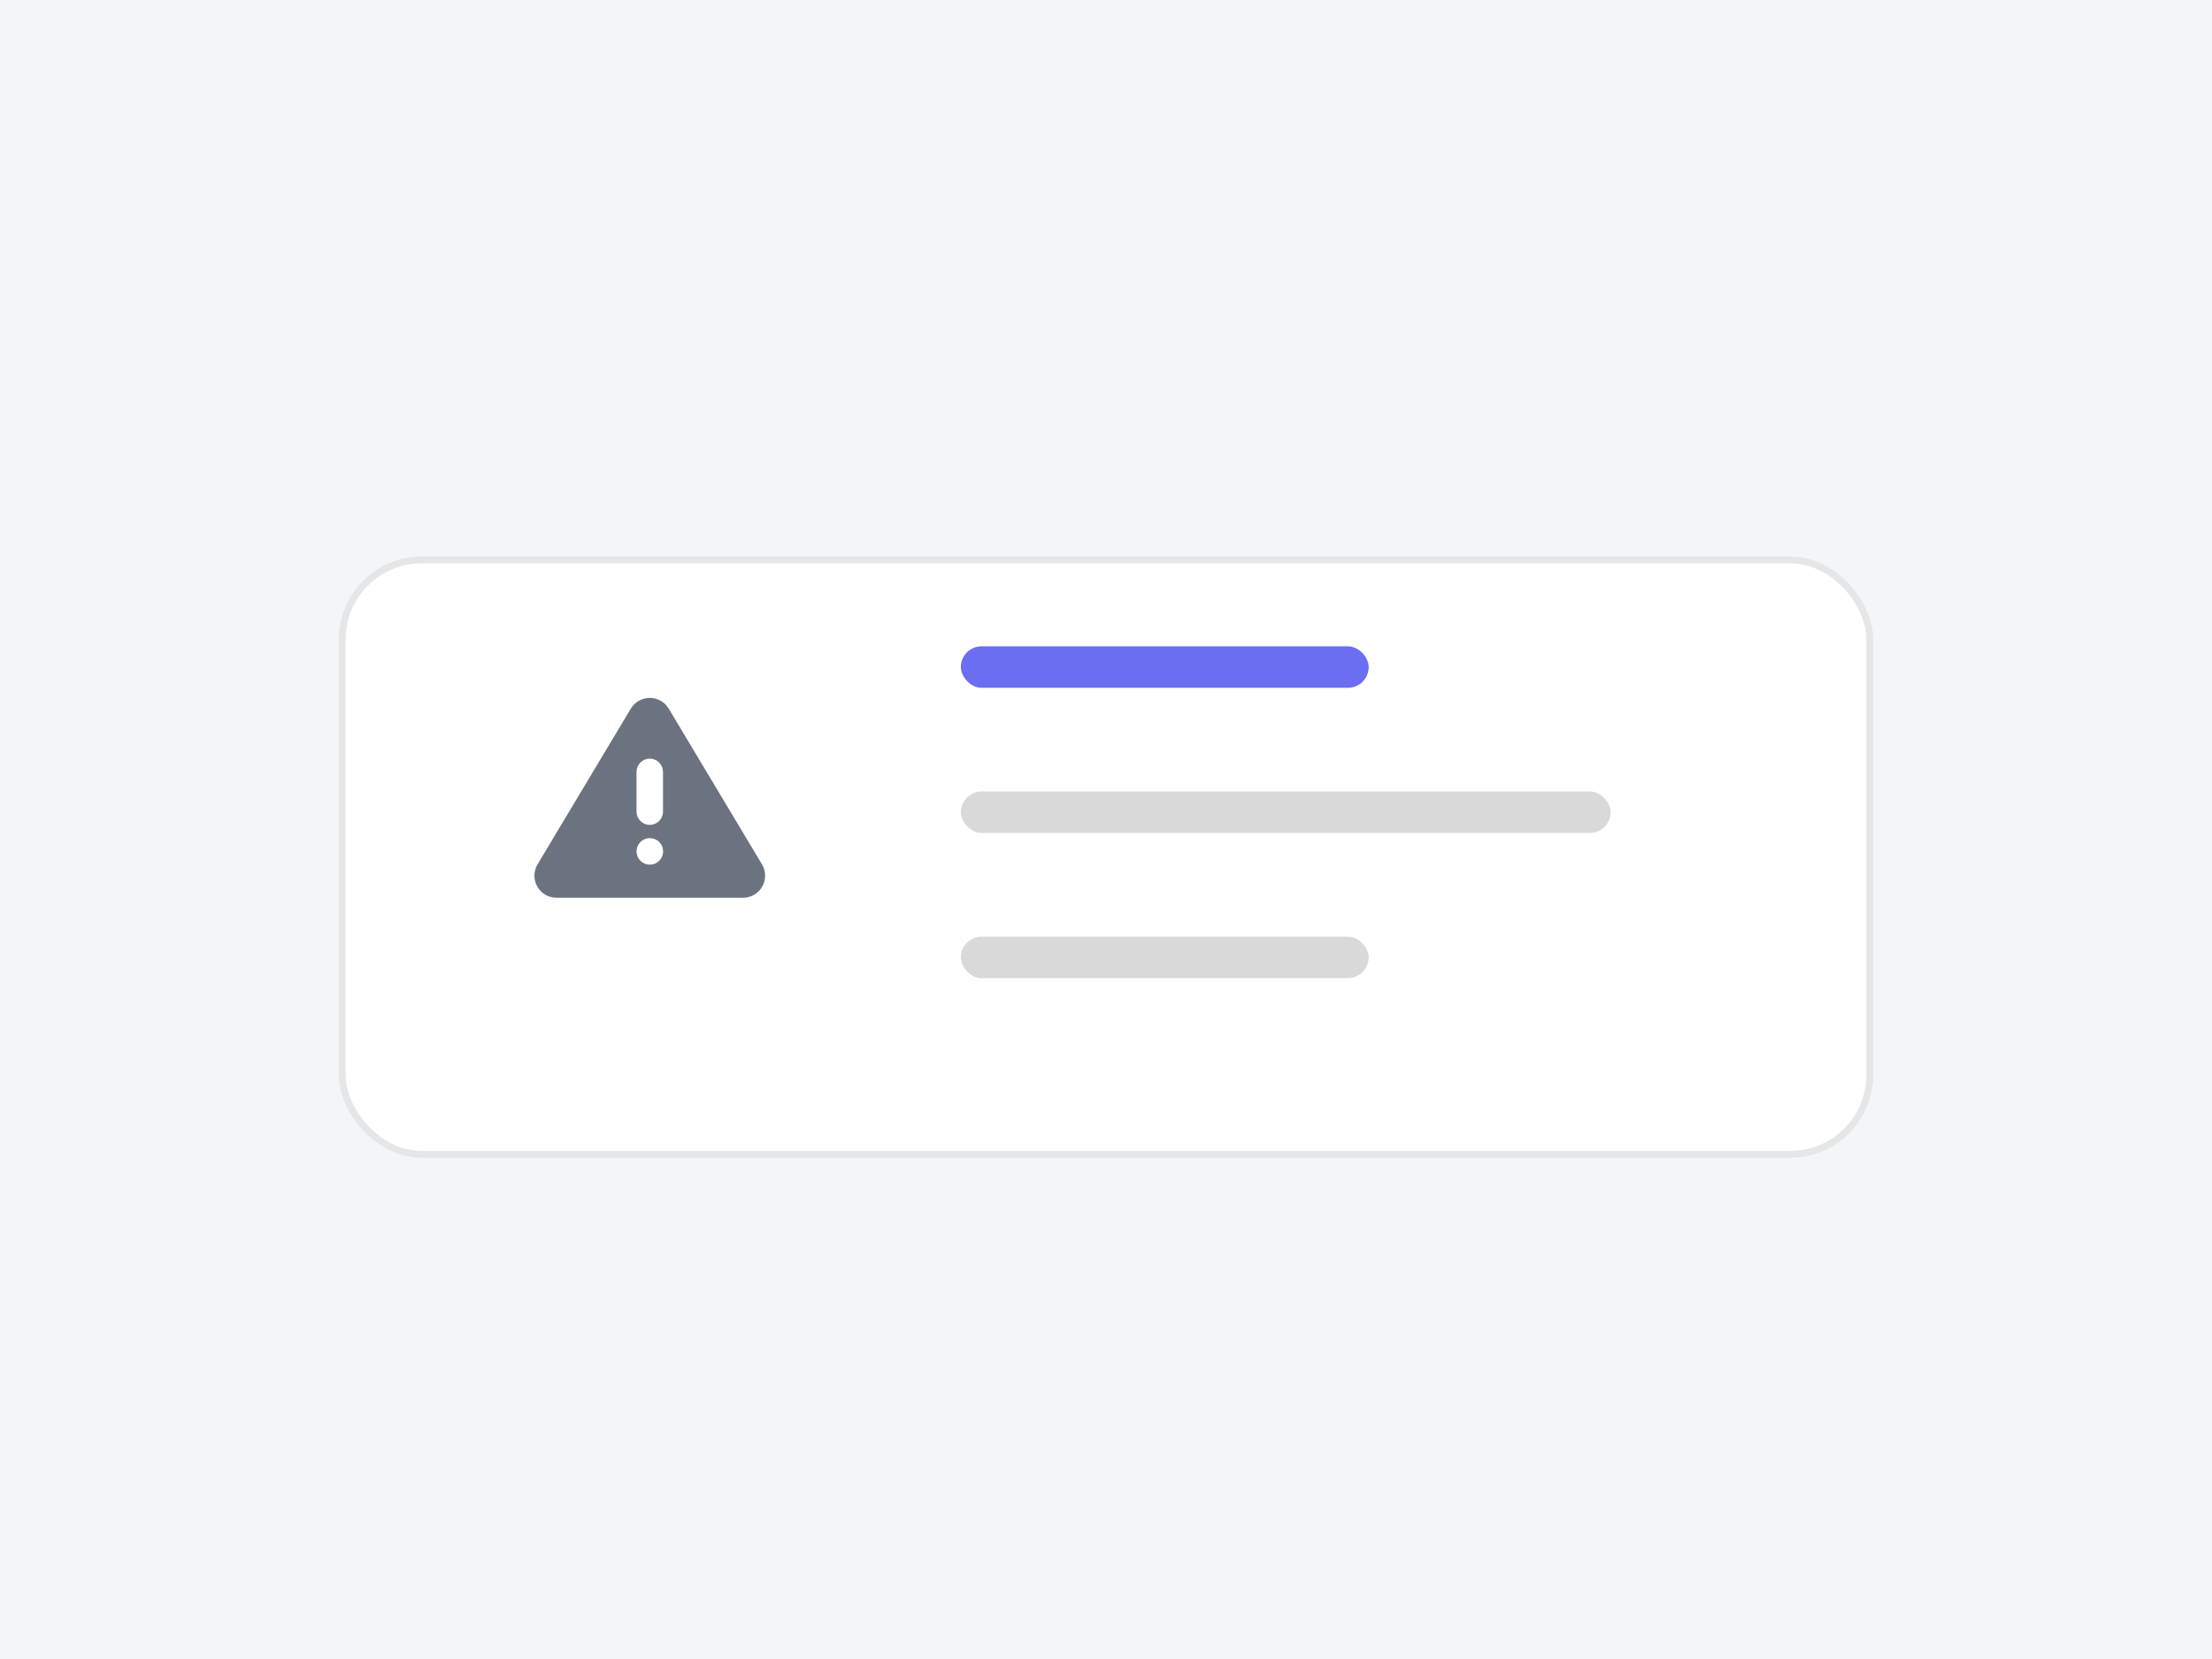<svg width="320" height="240" viewBox="0 0 320 240" fill="none" xmlns="http://www.w3.org/2000/svg">
<rect width="320" height="240" fill="#F3F5F7"/>
<g filter="url(#filter0_d_72_68)">
<rect x="49" y="76.5" width="222" height="87" rx="12" fill="white"/>
<rect x="49.5" y="77" width="221" height="86" rx="11.5" stroke="#E4E6E7"/>
</g>
<rect x="139" y="93.5" width="59" height="6" rx="3" fill="#6B6EF0"/>
<rect x="139" y="114.5" width="94" height="6" rx="3" fill="#D9D9D9"/>
<rect x="139" y="135.5" width="59" height="6" rx="3" fill="#D9D9D9"/>
<path fill-rule="evenodd" clip-rule="evenodd" d="M77.74 125.083L91.268 102.499C91.553 102.03 91.954 101.642 92.433 101.373C92.911 101.103 93.451 100.962 94 100.962C94.549 100.962 95.088 101.103 95.567 101.373C96.045 101.642 96.446 102.03 96.731 102.499L110.259 125.083C110.537 125.566 110.685 126.114 110.686 126.672C110.688 127.229 110.543 127.778 110.267 128.262C109.991 128.747 109.593 129.15 109.112 129.433C108.631 129.716 108.085 129.868 107.527 129.875H80.472C79.914 129.869 79.367 129.717 78.886 129.434C78.405 129.152 78.007 128.748 77.731 128.263C77.454 127.778 77.31 127.23 77.311 126.672C77.313 126.114 77.461 125.566 77.74 125.083ZM94 109.75C94.508 109.75 94.996 109.952 95.355 110.311C95.714 110.671 95.916 111.158 95.916 111.666V117.416C95.916 117.925 95.714 118.412 95.355 118.772C94.996 119.131 94.508 119.333 94 119.333C93.491 119.333 93.004 119.131 92.644 118.772C92.285 118.412 92.083 117.925 92.083 117.416V111.666C92.083 111.158 92.285 110.671 92.644 110.311C93.004 109.952 93.491 109.75 94 109.75ZM92.083 123.166C92.083 122.658 92.285 122.171 92.644 121.811C93.004 121.452 93.491 121.25 94 121.25H94.015C94.523 121.25 95.011 121.452 95.37 121.811C95.73 122.171 95.932 122.658 95.932 123.166C95.932 123.675 95.73 124.162 95.37 124.522C95.011 124.881 94.523 125.083 94.015 125.083H94C93.491 125.083 93.004 124.881 92.644 124.522C92.285 124.162 92.083 123.675 92.083 123.166Z" fill="#6C7380"/>
<defs>
<filter id="filter0_d_72_68" x="41.6" y="73.1" width="236.8" height="101.8" filterUnits="userSpaceOnUse" color-interpolation-filters="sRGB">
<feFlood flood-opacity="0" result="BackgroundImageFix"/>
<feColorMatrix in="SourceAlpha" type="matrix" values="0 0 0 0 0 0 0 0 0 0 0 0 0 0 0 0 0 0 127 0" result="hardAlpha"/>
<feOffset dy="4"/>
<feGaussianBlur stdDeviation="3.7"/>
<feComposite in2="hardAlpha" operator="out"/>
<feColorMatrix type="matrix" values="0 0 0 0 0 0 0 0 0 0 0 0 0 0 0 0 0 0 0.06 0"/>
<feBlend mode="normal" in2="BackgroundImageFix" result="effect1_dropShadow_72_68"/>
<feBlend mode="normal" in="SourceGraphic" in2="effect1_dropShadow_72_68" result="shape"/>
</filter>
</defs>
</svg>
